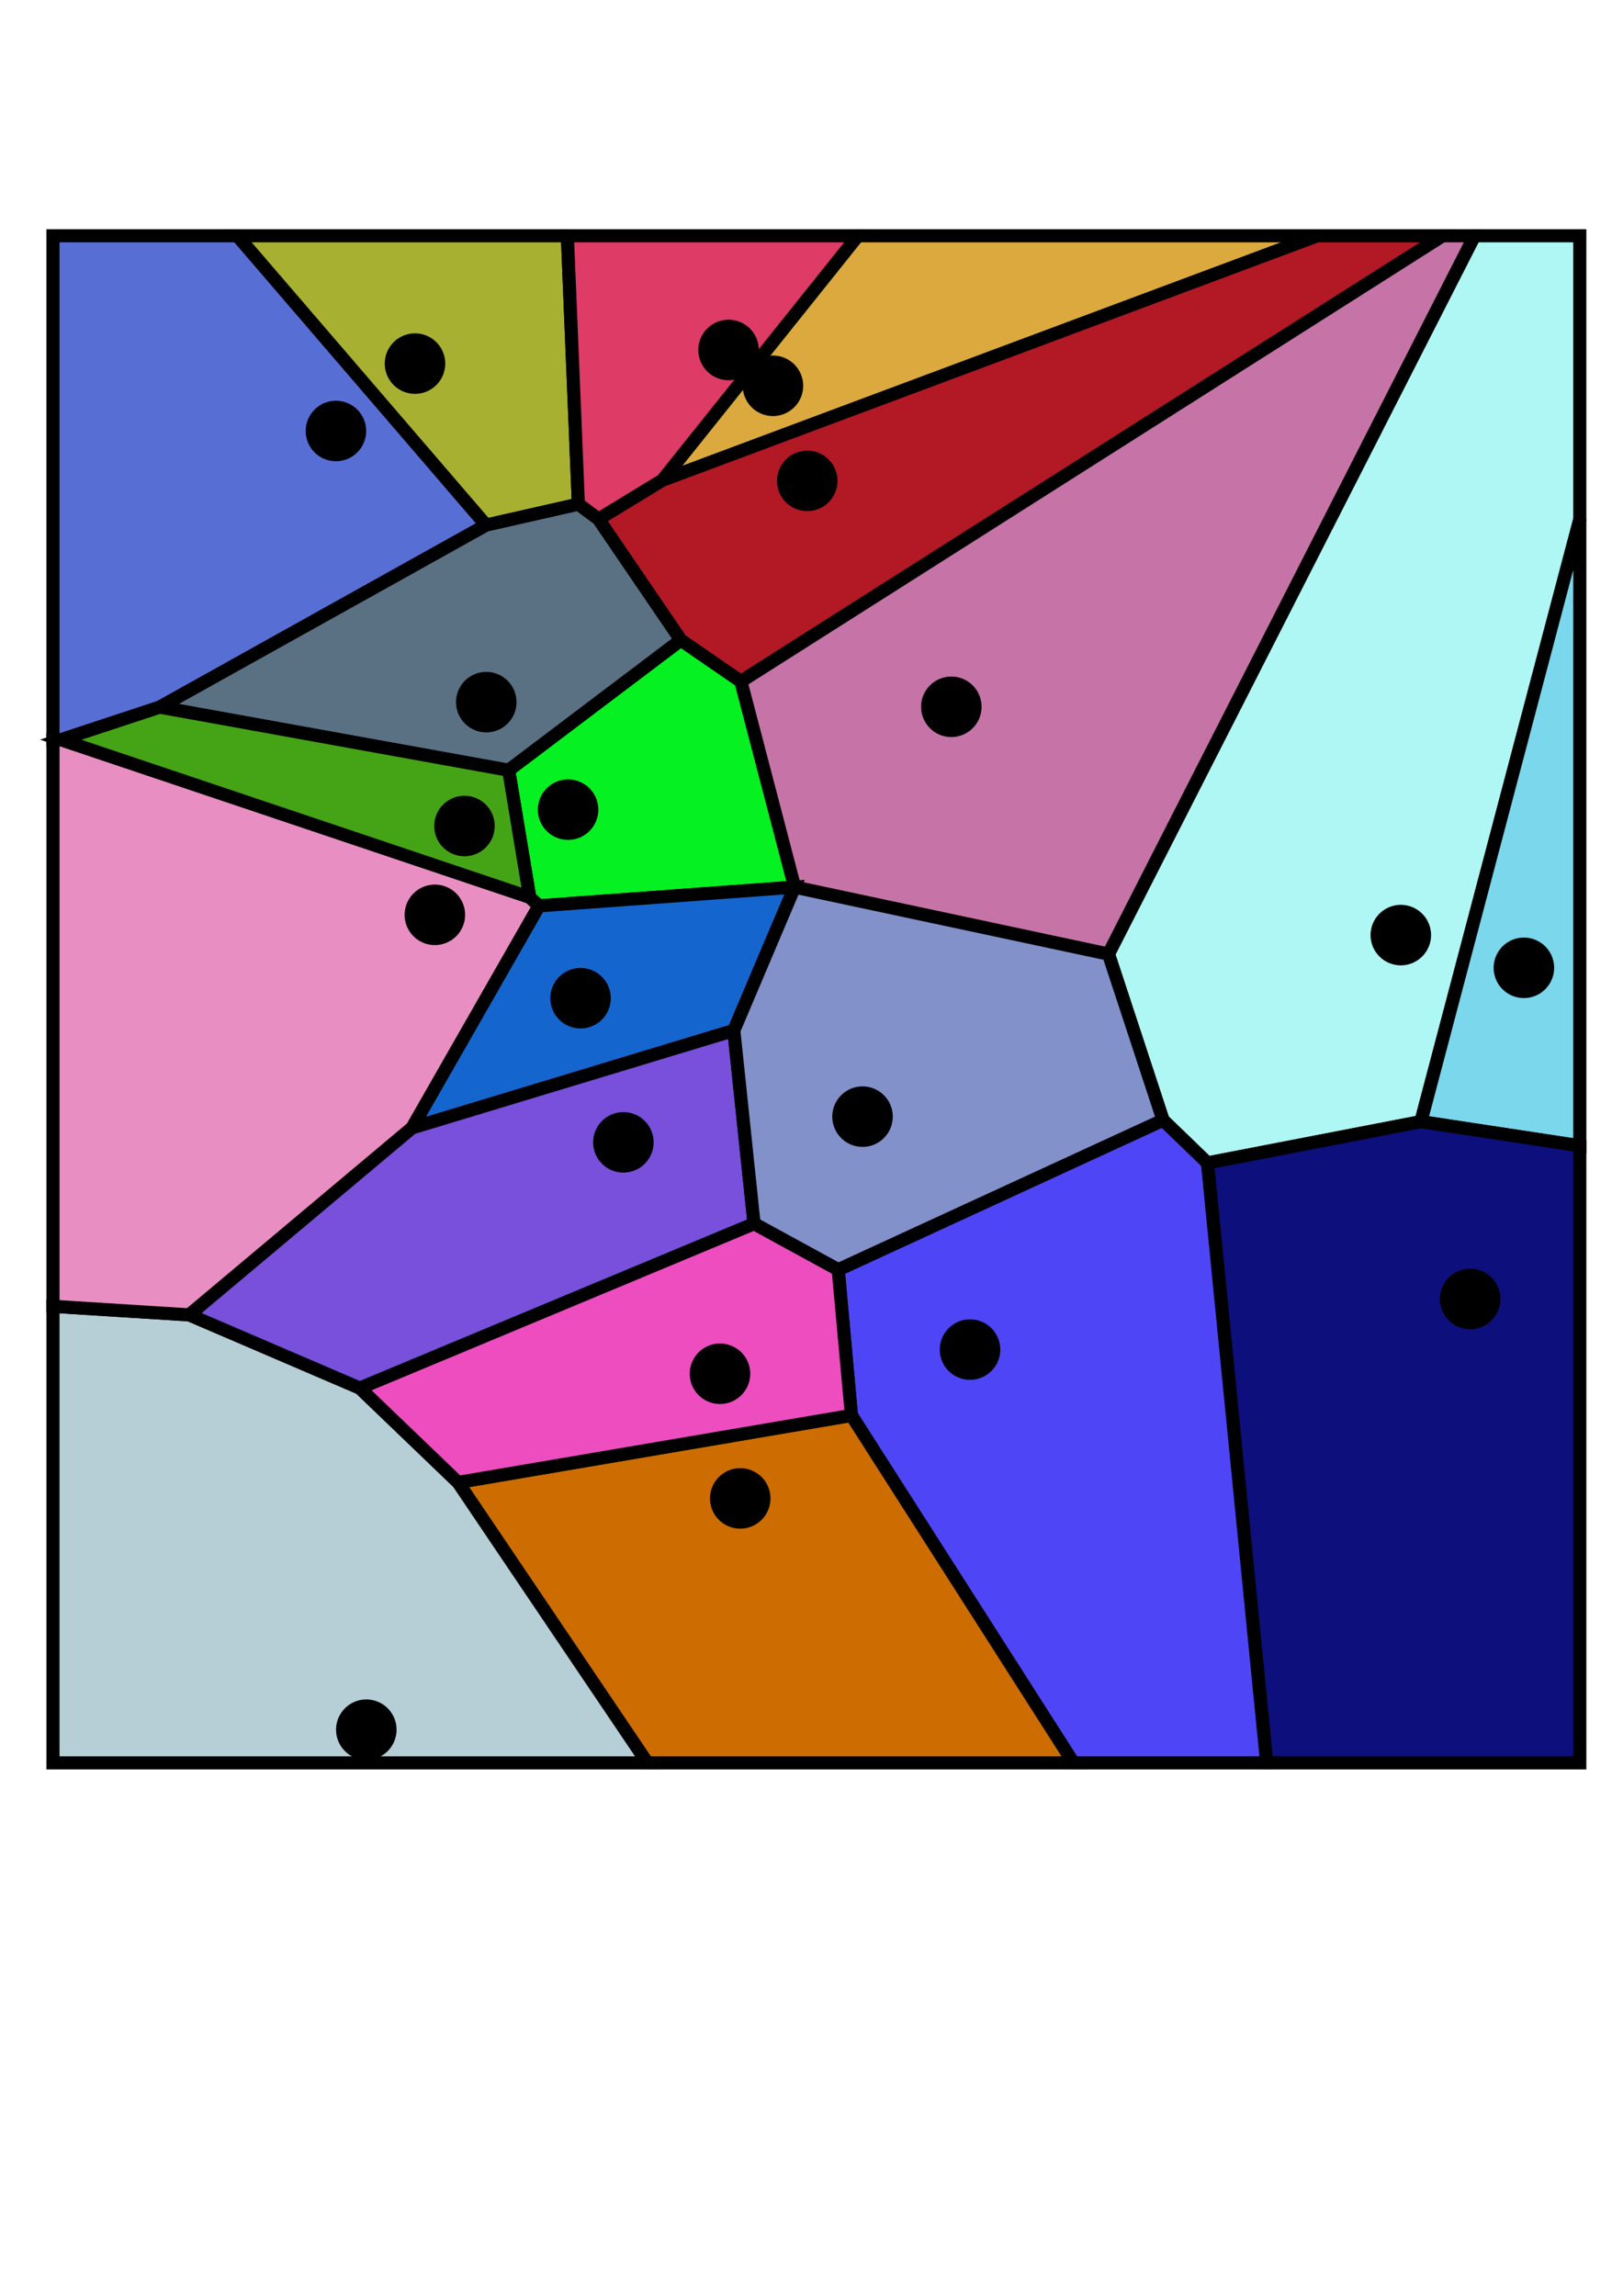 <?xml version="1.0" encoding="UTF-8" standalone="no"?>
<!-- Created with Inkscape (http://www.inkscape.org/) -->

<svg
   xmlns:dc="http://purl.org/dc/elements/1.1/"
   xmlns:cc="http://creativecommons.org/ns#"
   xmlns:rdf="http://www.w3.org/1999/02/22-rdf-syntax-ns#"
   xmlns:svg="http://www.w3.org/2000/svg"
   xmlns="http://www.w3.org/2000/svg"
   xmlns:sodipodi="http://sodipodi.sourceforge.net/DTD/sodipodi-0.dtd"
   xmlns:inkscape="http://www.inkscape.org/namespaces/inkscape"
   width="744.094"
   height="1052.362"
   id="svg2"
   version="1.1"
   inkscape:version="0.48.4 r9939"
   sodipodi:docname="2d_diagram04.svg">
  <defs
     id="defs4">
    <filter
       id="filter3824"
       inkscape:label="Desaturate"
       x="0"
       y="0"
       width="1"
       height="1"
       inkscape:menu="Color"
       inkscape:menu-tooltip="Render in shades of gray by reducing saturation to zero"
       color-interpolation-filters="sRGB">
      <feColorMatrix
         id="feColorMatrix3826"
         type="saturate"
         values="0" />
    </filter>
  </defs>
  <sodipodi:namedview
     id="base"
     pagecolor="#ffffff"
     bordercolor="#666666"
     borderopacity="1.0"
     inkscape:pageopacity="0.0"
     inkscape:pageshadow="2"
     inkscape:zoom="0.9899495"
     inkscape:cx="200.87363"
     inkscape:cy="574.67657"
     inkscape:document-units="px"
     inkscape:current-layer="layer4"
     showgrid="false"
     inkscape:snap-bbox="true"
     inkscape:object-paths="true"
     inkscape:bbox-nodes="true"
     inkscape:snap-bbox-edge-midpoints="true"
     inkscape:snap-smooth-nodes="true"
     inkscape:object-nodes="true"
     inkscape:snap-nodes="true"
     inkscape:bbox-paths="true"
     inkscape:snap-intersection-paths="true"
     inkscape:snap-midpoints="true"
     inkscape:snap-bbox-midpoints="true"
     inkscape:window-width="1912"
     inkscape:window-height="1155"
     inkscape:window-x="0"
     inkscape:window-y="220"
     inkscape:window-maximized="0"
     inkscape:snap-global="false" />
  <g
     inkscape:groupmode="layer"
     id="layer3"
     inkscape:label="vectors"
     style="display:inline">
    <path
       style="fill:#576fd5;fill-opacity:1;stroke:#000000;stroke-opacity:1;stroke-width:6;stroke-miterlimit:4;stroke-dasharray:none"
       d="m 24.286,108.076 84.558,0 114.021,132.628 -149.651,83.443 -44.971,14.928 -3.958,0.009 z"
       id="path3822"
       inkscape:connector-curvature="0"
       sodipodi:nodetypes="ccccccc" />
    <path
       style="fill:#a8b032;fill-opacity:1;stroke:#000000;stroke-opacity:1;stroke-width:6;stroke-miterlimit:4;stroke-dasharray:none"
       d="m 108.844,108.076 151.27,0 5.051,123.032 -42.3,9.596 z"
       id="path3828"
       inkscape:connector-curvature="0" />
    <path
       style="fill:#de3b66;fill-opacity:1;stroke:#000000;stroke-opacity:1;stroke-width:6;stroke-miterlimit:4;stroke-dasharray:none"
       d="m 260.114,108.076 133.214,0 -89.629,112.068 -29.294,17.856 -9.239,-6.893 z"
       id="path3830"
       inkscape:connector-curvature="0"
       sodipodi:nodetypes="cccccc" />
    <path
       style="fill:#dba93d;fill-opacity:1;stroke:#000000;stroke-opacity:1;stroke-width:6;stroke-miterlimit:4;stroke-dasharray:none"
       d="m 393.328,108.076 210.6,0 -300.23,112.068 z"
       id="path3853"
       inkscape:connector-curvature="0" />
    <path
       style="fill:#b21925;fill-opacity:1;stroke:#000000;stroke-opacity:1;stroke-width:6;stroke-miterlimit:4;stroke-dasharray:none"
       d="m 603.929,108.076 57.5,0 -321.786,204.286 -27.5,-18.929 -37.739,-55.433 29.294,-17.856 z"
       id="path3855"
       inkscape:connector-curvature="0"
       sodipodi:nodetypes="ccccccc" />
    <path
       style="fill:#c674a7;fill-opacity:1;stroke:#000000;stroke-opacity:1;stroke-width:6;stroke-miterlimit:4;stroke-dasharray:none"
       d="m 661.429,108.076 14.643,0 -167.857,329.286 -143.929,-30.714 -24.643,-94.286 z"
       id="path3857"
       inkscape:connector-curvature="0" />
    <path
       style="fill:#aff7f4;fill-opacity:1;stroke:#000000;stroke-opacity:1;stroke-width:6;stroke-miterlimit:4;stroke-dasharray:none"
       d="m 676.071,108.076 48.214,0 0,130 -72.857,276.071 -97.857,18.929 -20.357,-19.643 -25,-76.071 z"
       id="path3859"
       inkscape:connector-curvature="0" />
    <path
       style="fill:#7ad7ec;fill-opacity:1;stroke:#000000;stroke-opacity:1;stroke-width:6;stroke-miterlimit:4;stroke-dasharray:none"
       d="m 724.286,238.076 0,287.143 -72.857,-11.071 z"
       id="path3861"
       inkscape:connector-curvature="0" />
    <path
       style="fill:#0d0f7d;fill-opacity:1;stroke:#000000;stroke-opacity:1;stroke-width:6;stroke-miterlimit:4;stroke-dasharray:none"
       d="m 724.286,525.219 0,282.857 -143.571,0 -27.143,-275 97.857,-18.929 z"
       id="path3863"
       inkscape:connector-curvature="0"
       sodipodi:nodetypes="cccccc" />
    <path
       style="fill:#4e46f6;fill-opacity:1;stroke:#000000;stroke-opacity:1;stroke-width:6;stroke-miterlimit:4;stroke-dasharray:none"
       d="m 580.714,808.076 -88.571,0 -101.786,-159.286 -6.071,-66.786 148.929,-68.571 20.357,19.643 z"
       id="path3865"
       inkscape:connector-curvature="0" />
    <path
       style="fill:#cd6d01;fill-opacity:1;stroke:#000000;stroke-opacity:1;stroke-width:6;stroke-miterlimit:4;stroke-dasharray:none"
       d="m 492.143,808.076 -195.357,0 L 210,679.505 390.357,648.791 z"
       id="path3867"
       inkscape:connector-curvature="0"
       sodipodi:nodetypes="ccccc" />
    <path
       style="fill:#b6ced5;fill-opacity:1;stroke:#000000;stroke-opacity:1;stroke-width:6;stroke-miterlimit:4;stroke-dasharray:none"
       d="m 296.786,808.076 -272.5,0 0,-209.286 62.5,3.929 L 165,636.291 l 45,43.214 z"
       id="path3869"
       inkscape:connector-curvature="0" />
    <path
       style="fill:#e98ec2;fill-opacity:1;stroke:#000000;stroke-opacity:1;stroke-width:6;stroke-miterlimit:4;stroke-dasharray:none"
       d="m 24.286,598.791 62.5,3.929 102.143,-85.714 58.214,-101.786 -4.286,-3.929 -214.613,-72.215 -3.958,0.009 z"
       id="path3871"
       inkscape:connector-curvature="0"
       sodipodi:nodetypes="cccccccc" />
    <path
       style="fill:#5a7083;fill-opacity:1;stroke:#000000;stroke-opacity:1;stroke-width:6;stroke-miterlimit:4;stroke-dasharray:none"
       d="m 73.214,324.148 149.651,-83.443 42.3,-9.596 9.239,6.893 37.739,55.433 -78.929,59.643 z"
       id="path3873"
       inkscape:connector-curvature="0"
       sodipodi:nodetypes="ccccccc" />
    <path
       style="fill:#06f121;fill-opacity:1;stroke:#000000;stroke-opacity:1;stroke-width:6;stroke-miterlimit:4;stroke-dasharray:none"
       d="m 312.143,293.434 27.5,18.929 24.643,94.286 -117.143,8.571 -4.286,-3.929 -9.643,-58.214 z"
       id="path3875"
       inkscape:connector-curvature="0" />
    <path
       style="fill:#44a416;fill-opacity:1;stroke:#000000;stroke-opacity:1;stroke-width:6;stroke-miterlimit:4;stroke-dasharray:none"
       d="m 27.873,339.076 45.342,-14.928 160,28.929 9.643,58.214 z"
       id="path3877"
       inkscape:connector-curvature="0" />
    <path
       style="fill:#1565cf;fill-opacity:1;stroke:#000000;stroke-opacity:1;stroke-width:6;stroke-miterlimit:4;stroke-dasharray:none"
       d="m 247.143,415.219 117.143,-8.571 -27.857,65.714 -147.5,44.643 z"
       id="path3879"
       inkscape:connector-curvature="0"
       sodipodi:nodetypes="ccccc" />
    <path
       style="fill:#7850db;fill-opacity:1;stroke:#000000;stroke-opacity:1;stroke-width:6;stroke-miterlimit:4;stroke-dasharray:none"
       d="m 86.786,602.719 102.143,-85.714 147.5,-44.643 9.286,88.571 L 165,636.291 z"
       id="path3881"
       inkscape:connector-curvature="0"
       sodipodi:nodetypes="cccccc" />
    <path
       style="fill:#8291ca;fill-opacity:1;stroke:#000000;stroke-opacity:1;stroke-width:6;stroke-miterlimit:4;stroke-dasharray:none"
       d="m 364.286,406.648 143.929,30.714 25,76.071 -148.929,68.571 -38.571,-21.071 -9.286,-88.571 z"
       id="path3883"
       inkscape:connector-curvature="0" />
    <path
       style="fill:#ee4dc0;fill-opacity:1;stroke:#000000;stroke-opacity:1;stroke-width:6;stroke-miterlimit:4;stroke-dasharray:none"
       d="m 210,679.505 -45,-43.214 180.714,-75.357 38.571,21.071 6.071,66.786 z"
       id="path3867-3"
       inkscape:connector-curvature="0"
       sodipodi:nodetypes="cccccc" />
  </g>
  <g
     inkscape:groupmode="layer"
     id="layer4"
     inkscape:label="dots"
     style="display:inline">
    <g
       transform="translate(-0.323,0.514)"
       id="g4050">
      <path
         transform="matrix(4.086,0,0,4.086,-255.224,-181.324)"
         d="m 112.5,85.041 a 3.393,3.393 0 1 1 -6.786,0 3.393,3.393 0 1 1 6.786,0 z"
         sodipodi:ry="3.3928571"
         sodipodi:rx="3.3928571"
         sodipodi:cy="85.040756"
         sodipodi:cx="109.10714"
         id="path3904"
         style="fill:#000000;fill-opacity:1;fill-rule:nonzero;stroke:none"
         sodipodi:type="arc" />
      <path
         transform="matrix(4.086,0,0,4.086,-291.474,-150.431)"
         d="m 112.5,85.041 a 3.393,3.393 0 1 1 -6.786,0 3.393,3.393 0 1 1 6.786,0 z"
         sodipodi:ry="3.3928571"
         sodipodi:rx="3.3928571"
         sodipodi:cy="85.040756"
         sodipodi:cx="109.10714"
         id="path3904-6"
         style="fill:#000000;fill-opacity:1;fill-rule:nonzero;stroke:none"
         sodipodi:type="arc" />
      <path
         transform="matrix(4.086,0,0,4.086,-111.474,-187.574)"
         d="m 112.5,85.041 a 3.393,3.393 0 1 1 -6.786,0 3.393,3.393 0 1 1 6.786,0 z"
         sodipodi:ry="3.3928571"
         sodipodi:rx="3.3928571"
         sodipodi:cy="85.040756"
         sodipodi:cx="109.10714"
         id="path3904-3"
         style="fill:#000000;fill-opacity:1;fill-rule:nonzero;stroke:none"
         sodipodi:type="arc" />
      <path
         transform="matrix(4.086,0,0,4.086,-91.117,-171.145)"
         d="m 112.5,85.041 a 3.393,3.393 0 1 1 -6.786,0 3.393,3.393 0 1 1 6.786,0 z"
         sodipodi:ry="3.3928571"
         sodipodi:rx="3.3928571"
         sodipodi:cy="85.040756"
         sodipodi:cx="109.10714"
         id="path3904-5"
         style="fill:#000000;fill-opacity:1;fill-rule:nonzero;stroke:none"
         sodipodi:type="arc" />
      <path
         transform="matrix(4.086,0,0,4.086,-75.403,-127.574)"
         d="m 112.5,85.041 a 3.393,3.393 0 1 1 -6.786,0 3.393,3.393 0 1 1 6.786,0 z"
         sodipodi:ry="3.3928571"
         sodipodi:rx="3.3928571"
         sodipodi:cy="85.040756"
         sodipodi:cx="109.10714"
         id="path3904-9"
         style="fill:#000000;fill-opacity:1;fill-rule:nonzero;stroke:none"
         sodipodi:type="arc" />
      <path
         transform="matrix(4.086,0,0,4.086,-222.546,-26.145)"
         d="m 112.5,85.041 a 3.393,3.393 0 1 1 -6.786,0 3.393,3.393 0 1 1 6.786,0 z"
         sodipodi:ry="3.3928571"
         sodipodi:rx="3.3928571"
         sodipodi:cy="85.040756"
         sodipodi:cx="109.10714"
         id="path3904-32"
         style="fill:#000000;fill-opacity:1;fill-rule:nonzero;stroke:none"
         sodipodi:type="arc" />
      <path
         transform="matrix(4.086,0,0,4.086,-232.546,30.64)"
         d="m 112.5,85.041 a 3.393,3.393 0 1 1 -6.786,0 3.393,3.393 0 1 1 6.786,0 z"
         sodipodi:ry="3.3928571"
         sodipodi:rx="3.3928571"
         sodipodi:cy="85.040756"
         sodipodi:cx="109.10714"
         id="path3904-7"
         style="fill:#000000;fill-opacity:1;fill-rule:nonzero;stroke:none"
         sodipodi:type="arc" />
      <path
         transform="matrix(4.086,0,0,4.086,-185.046,23.14)"
         d="m 112.5,85.041 a 3.393,3.393 0 1 1 -6.786,0 3.393,3.393 0 1 1 6.786,0 z"
         sodipodi:ry="3.3928571"
         sodipodi:rx="3.3928571"
         sodipodi:cy="85.040756"
         sodipodi:cx="109.10714"
         id="path3904-63"
         style="fill:#000000;fill-opacity:1;fill-rule:nonzero;stroke:none"
         sodipodi:type="arc" />
      <path
         transform="matrix(4.086,0,0,4.086,-9.332,-24.003)"
         d="m 112.5,85.041 a 3.393,3.393 0 1 1 -6.786,0 3.393,3.393 0 1 1 6.786,0 z"
         sodipodi:ry="3.3928571"
         sodipodi:rx="3.3928571"
         sodipodi:cy="85.040756"
         sodipodi:cx="109.10714"
         id="path3904-8"
         style="fill:#000000;fill-opacity:1;fill-rule:nonzero;stroke:none"
         sodipodi:type="arc" />
      <path
         transform="matrix(4.086,0,0,4.086,196.74,80.64)"
         d="m 112.5,85.041 a 3.393,3.393 0 1 1 -6.786,0 3.393,3.393 0 1 1 6.786,0 z"
         sodipodi:ry="3.3928571"
         sodipodi:rx="3.3928571"
         sodipodi:cy="85.040756"
         sodipodi:cx="109.10714"
         id="path3904-38"
         style="fill:#000000;fill-opacity:1;fill-rule:nonzero;stroke:none"
         sodipodi:type="arc" />
      <path
         transform="matrix(4.086,0,0,4.086,253.168,95.64)"
         d="m 112.5,85.041 a 3.393,3.393 0 1 1 -6.786,0 3.393,3.393 0 1 1 6.786,0 z"
         sodipodi:ry="3.3928571"
         sodipodi:rx="3.3928571"
         sodipodi:cy="85.040756"
         sodipodi:cx="109.10714"
         id="path3904-69"
         style="fill:#000000;fill-opacity:1;fill-rule:nonzero;stroke:none"
         sodipodi:type="arc" />
      <path
         transform="matrix(4.086,0,0,4.086,228.526,247.426)"
         d="m 112.5,85.041 a 3.393,3.393 0 1 1 -6.786,0 3.393,3.393 0 1 1 6.786,0 z"
         sodipodi:ry="3.3928571"
         sodipodi:rx="3.3928571"
         sodipodi:cy="85.040756"
         sodipodi:cx="109.10714"
         id="path3904-68"
         style="fill:#000000;fill-opacity:1;fill-rule:nonzero;stroke:none"
         sodipodi:type="arc" />
      <path
         transform="matrix(4.086,0,0,4.086,-50.046,163.855)"
         d="m 112.5,85.041 a 3.393,3.393 0 1 1 -6.786,0 3.393,3.393 0 1 1 6.786,0 z"
         sodipodi:ry="3.3928571"
         sodipodi:rx="3.3928571"
         sodipodi:cy="85.040756"
         sodipodi:cx="109.10714"
         id="path3904-37"
         style="fill:#000000;fill-opacity:1;fill-rule:nonzero;stroke:none"
         sodipodi:type="arc" />
      <path
         transform="matrix(4.086,0,0,4.086,-246.117,71.355)"
         d="m 112.5,85.041 a 3.393,3.393 0 1 1 -6.786,0 3.393,3.393 0 1 1 6.786,0 z"
         sodipodi:ry="3.3928571"
         sodipodi:rx="3.3928571"
         sodipodi:cy="85.040756"
         sodipodi:cx="109.10714"
         id="path3904-56"
         style="fill:#000000;fill-opacity:1;fill-rule:nonzero;stroke:none"
         sodipodi:type="arc" />
      <path
         transform="matrix(4.086,0,0,4.086,-179.332,109.569)"
         d="m 112.5,85.041 a 3.393,3.393 0 1 1 -6.786,0 3.393,3.393 0 1 1 6.786,0 z"
         sodipodi:ry="3.3928571"
         sodipodi:rx="3.3928571"
         sodipodi:cy="85.040756"
         sodipodi:cx="109.10714"
         id="path3904-0"
         style="fill:#000000;fill-opacity:1;fill-rule:nonzero;stroke:none"
         sodipodi:type="arc" />
      <path
         transform="matrix(4.086,0,0,4.086,-159.689,175.64)"
         d="m 112.5,85.041 a 3.393,3.393 0 1 1 -6.786,0 3.393,3.393 0 1 1 6.786,0 z"
         sodipodi:ry="3.3928571"
         sodipodi:rx="3.3928571"
         sodipodi:cy="85.040756"
         sodipodi:cx="109.10714"
         id="path3904-1"
         style="fill:#000000;fill-opacity:1;fill-rule:nonzero;stroke:none"
         sodipodi:type="arc" />
      <path
         transform="matrix(4.086,0,0,4.086,-115.403,281.712)"
         d="m 112.5,85.041 a 3.393,3.393 0 1 1 -6.786,0 3.393,3.393 0 1 1 6.786,0 z"
         sodipodi:ry="3.3928571"
         sodipodi:rx="3.3928571"
         sodipodi:cy="85.040756"
         sodipodi:cx="109.10714"
         id="path3904-2"
         style="fill:#000000;fill-opacity:1;fill-rule:nonzero;stroke:none"
         sodipodi:type="arc" />
      <path
         transform="matrix(4.086,0,0,4.086,-0.76,270.64)"
         d="m 112.5,85.041 a 3.393,3.393 0 1 1 -6.786,0 3.393,3.393 0 1 1 6.786,0 z"
         sodipodi:ry="3.3928571"
         sodipodi:rx="3.3928571"
         sodipodi:cy="85.040756"
         sodipodi:cx="109.10714"
         id="path3904-72"
         style="fill:#000000;fill-opacity:1;fill-rule:nonzero;stroke:none"
         sodipodi:type="arc" />
      <path
         transform="matrix(4.086,0,0,4.086,-106.117,338.855)"
         d="m 112.5,85.041 a 3.393,3.393 0 1 1 -6.786,0 3.393,3.393 0 1 1 6.786,0 z"
         sodipodi:ry="3.3928571"
         sodipodi:rx="3.3928571"
         sodipodi:cy="85.040756"
         sodipodi:cx="109.10714"
         id="path3904-4"
         style="fill:#000000;fill-opacity:1;fill-rule:nonzero;stroke:none"
         sodipodi:type="arc" />
      <path
         transform="matrix(4.086,0,0,4.086,-277.546,444.875)"
         d="m 112.5,85.041 a 3.393,3.393 0 1 1 -6.786,0 3.393,3.393 0 1 1 6.786,0 z"
         sodipodi:ry="3.3928571"
         sodipodi:rx="3.3928571"
         sodipodi:cy="85.040756"
         sodipodi:cx="109.10714"
         id="path3904-89"
         style="fill:#000000;fill-opacity:1;fill-rule:nonzero;stroke:none"
         sodipodi:type="arc" />
    </g>
  </g>
</svg>
